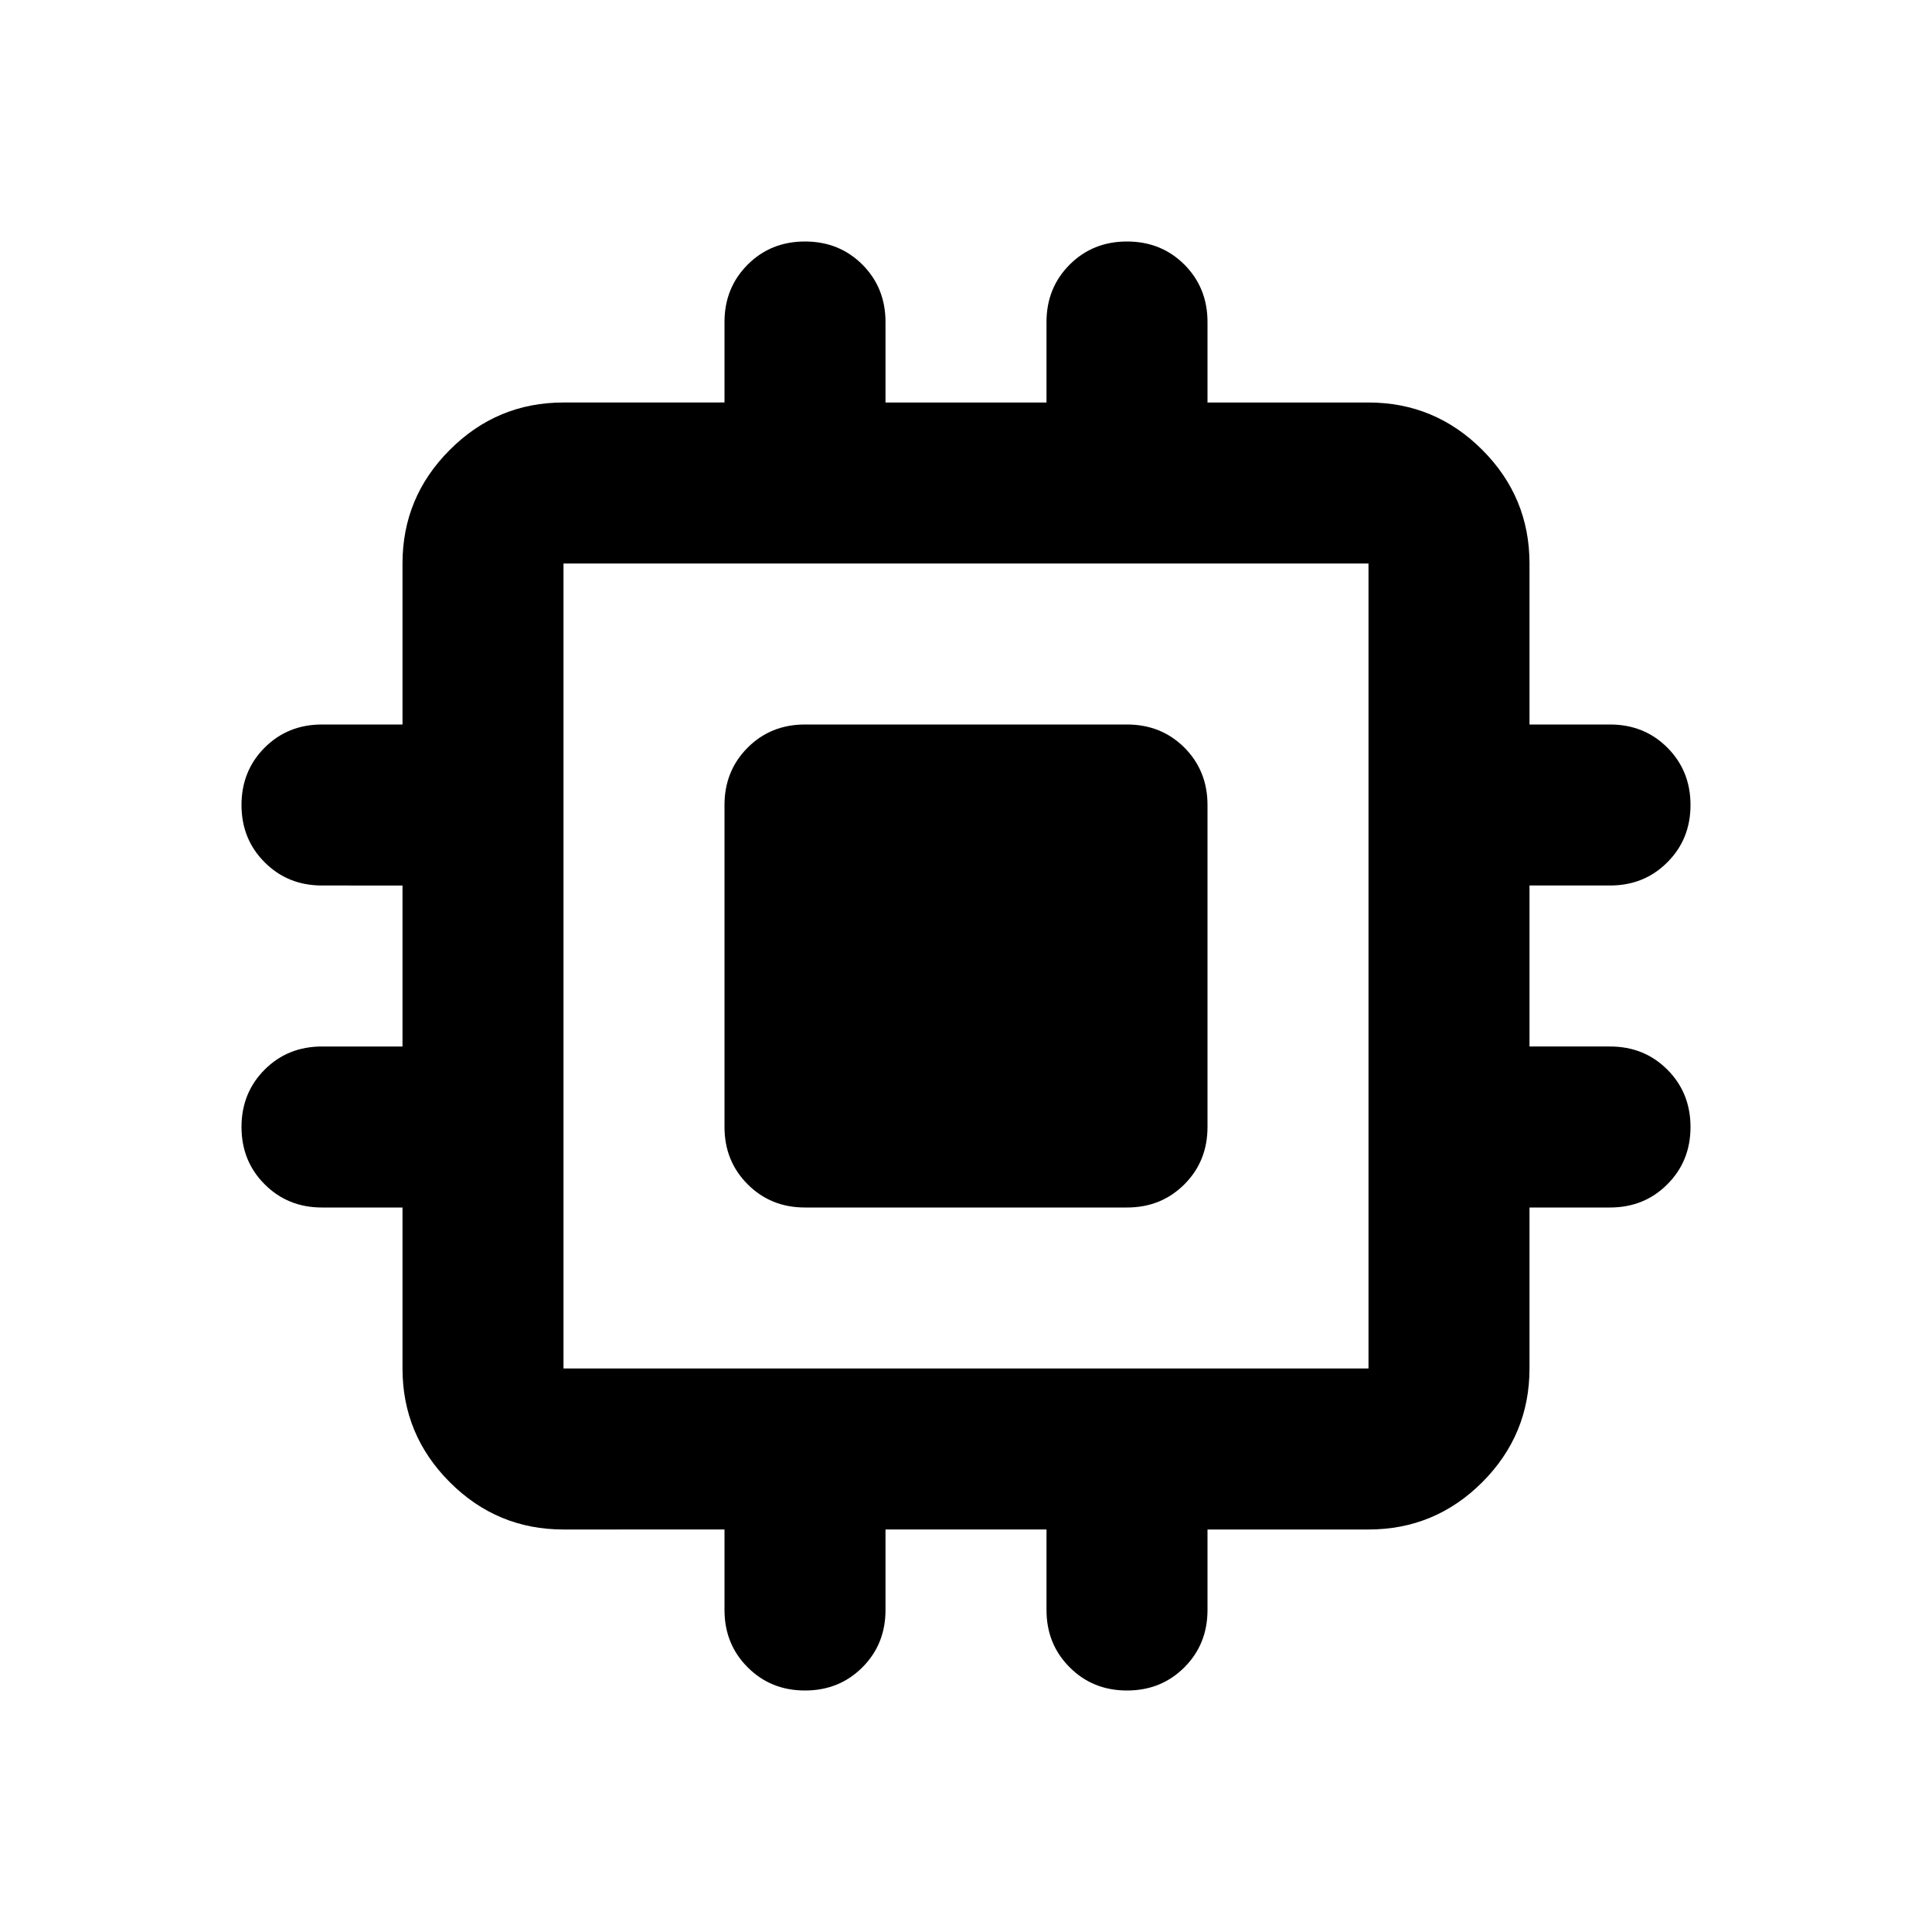 <svg xmlns="http://www.w3.org/2000/svg" height="24" width="24"><path d="M10 15q-.425 0-.712-.288Q9 14.425 9 14v-4q0-.425.288-.713Q9.575 9 10 9h4q.425 0 .713.287Q15 9.575 15 10v4q0 .425-.287.712Q14.425 15 14 15Zm0 6q-.425 0-.712-.288Q9 20.425 9 20v-1H7q-.825 0-1.412-.587Q5 17.825 5 17v-2H4q-.425 0-.712-.288Q3 14.425 3 14t.288-.713Q3.575 13 4 13h1v-2H4q-.425 0-.712-.288Q3 10.425 3 10t.288-.713Q3.575 9 4 9h1V7q0-.825.588-1.412Q6.175 5 7 5h2V4q0-.425.288-.713Q9.575 3 10 3t.713.287Q11 3.575 11 4v1h2V4q0-.425.288-.713Q13.575 3 14 3t.713.287Q15 3.575 15 4v1h2q.825 0 1.413.588Q19 6.175 19 7v2h1q.425 0 .712.287Q21 9.575 21 10t-.288.712Q20.425 11 20 11h-1v2h1q.425 0 .712.287.288.288.288.713t-.288.712Q20.425 15 20 15h-1v2q0 .825-.587 1.413Q17.825 19 17 19h-2v1q0 .425-.287.712Q14.425 21 14 21t-.712-.288Q13 20.425 13 20v-1h-2v1q0 .425-.287.712Q10.425 21 10 21Zm-3-4h10V7H7v10Z"/></svg>